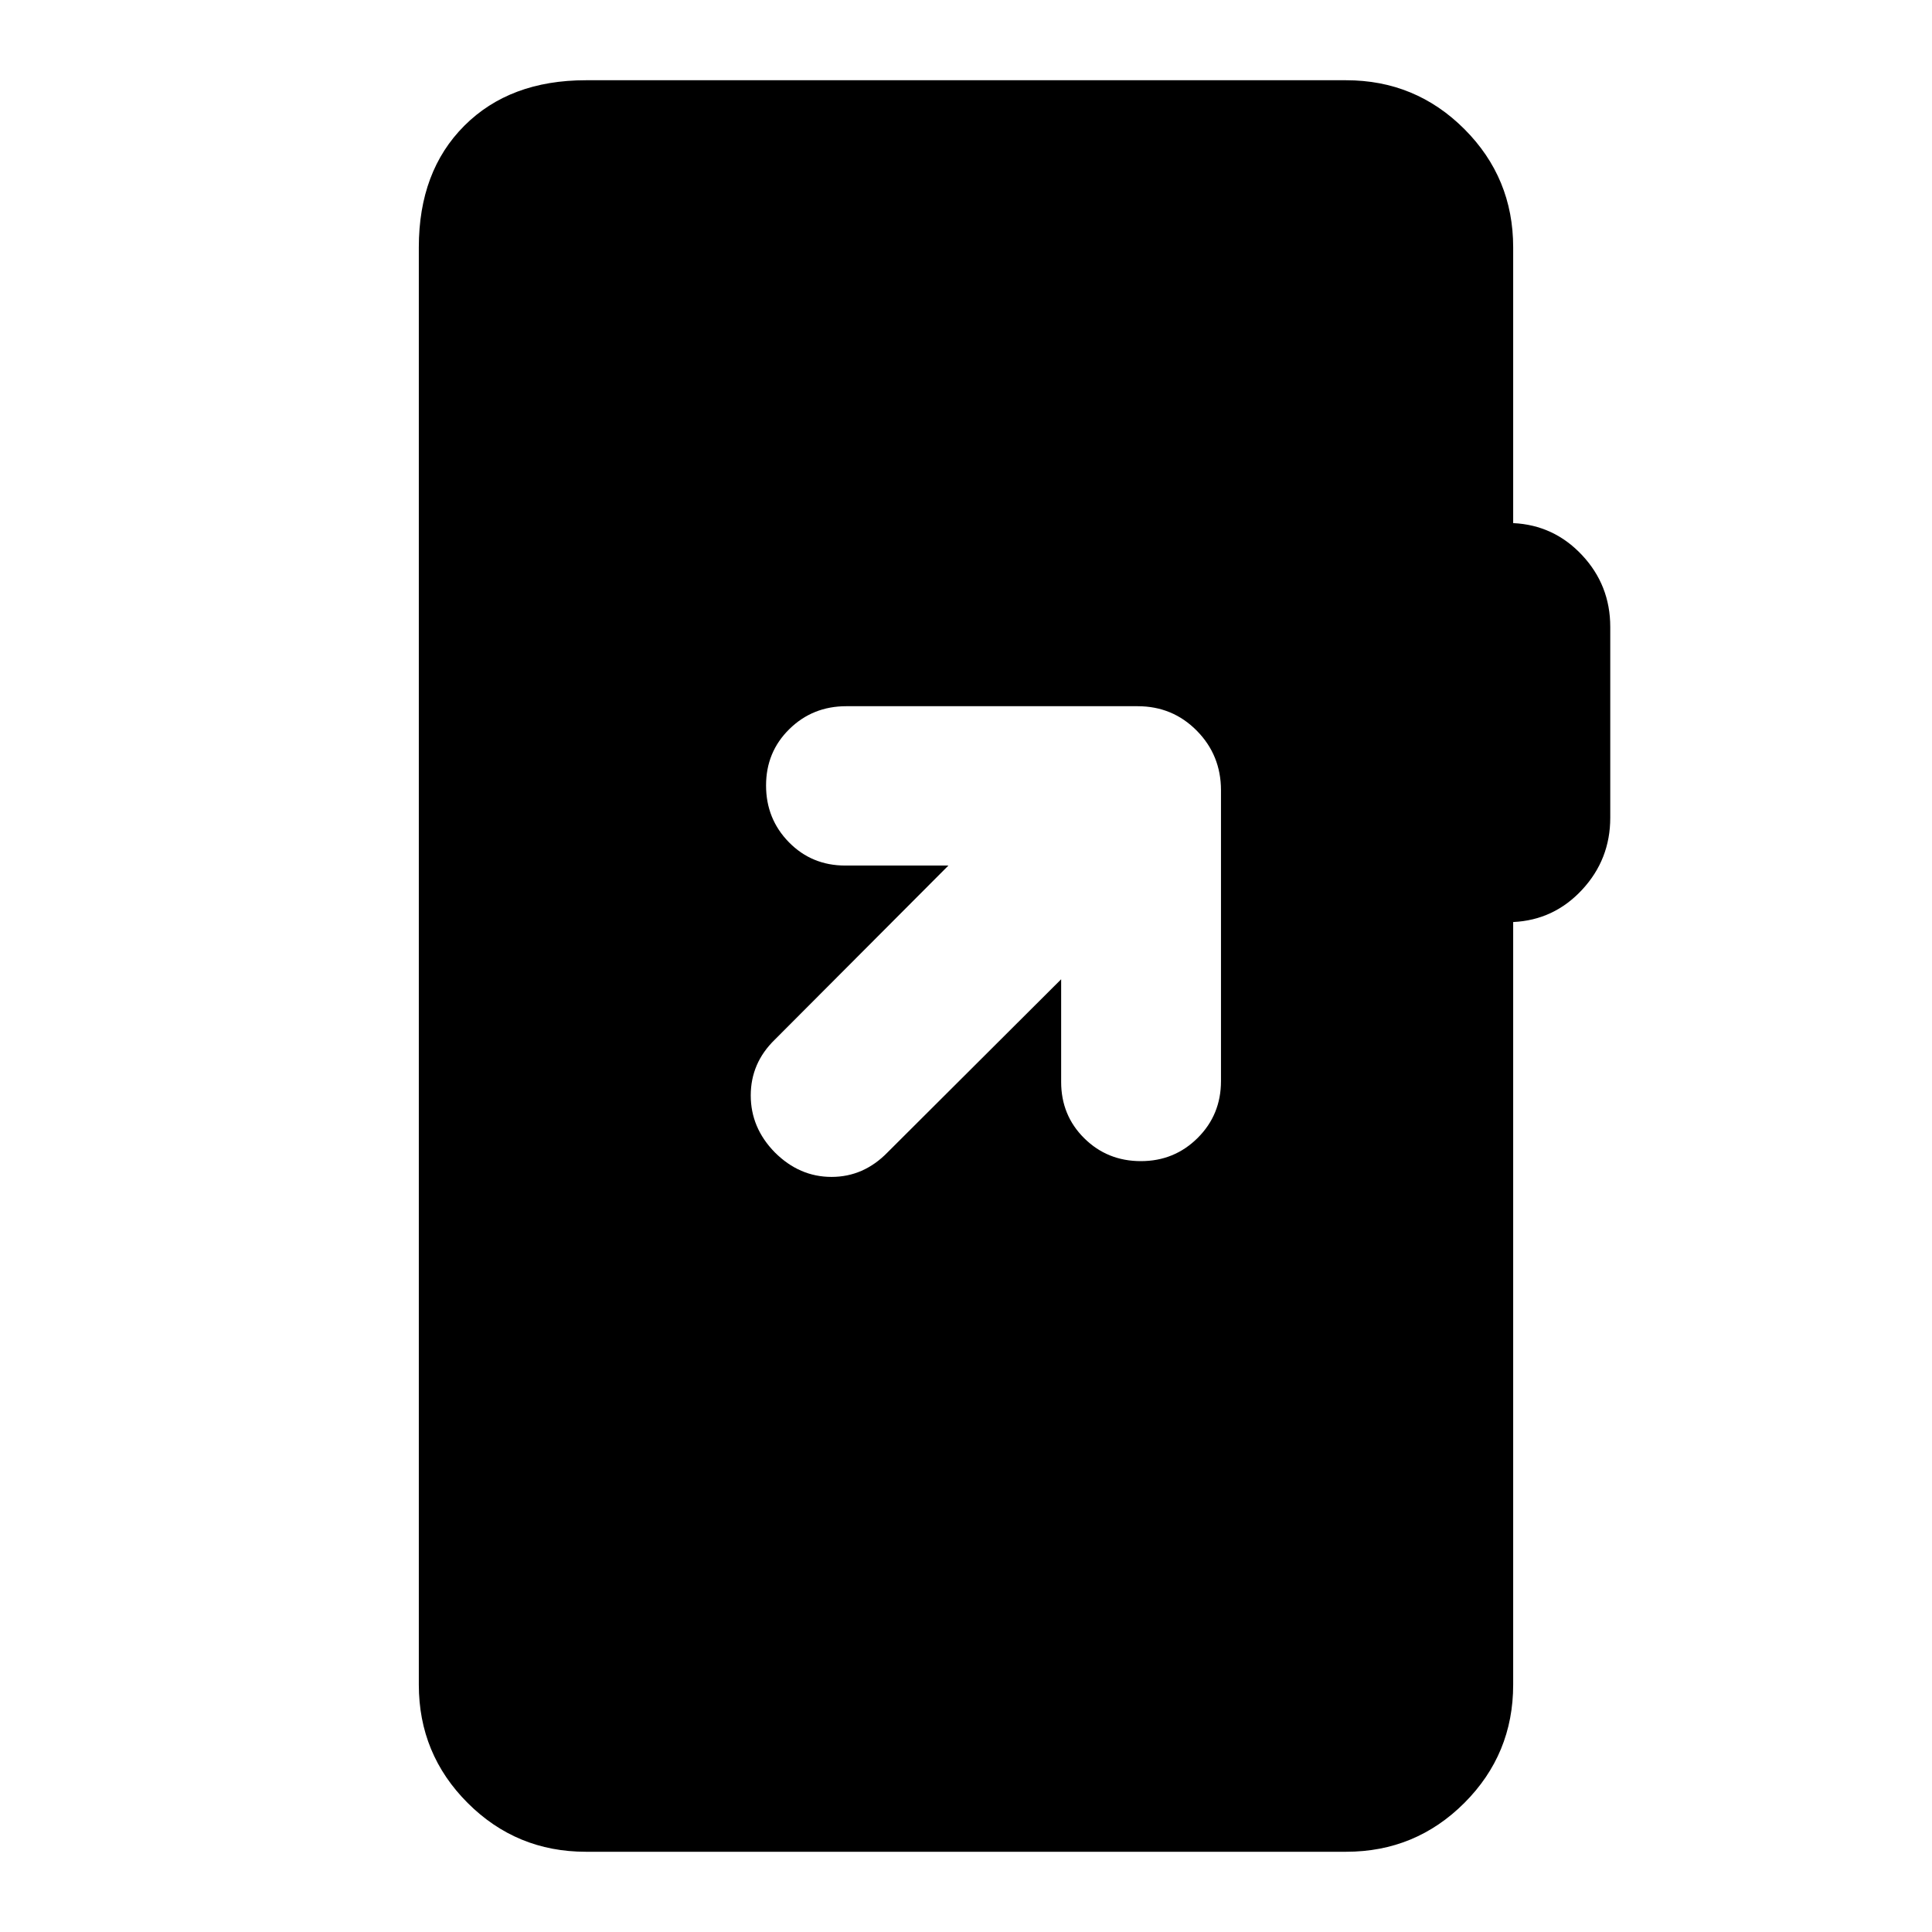 <svg xmlns="http://www.w3.org/2000/svg" height="20" viewBox="0 -960 960 960" width="20"><path d="M291.11-39.87q-34.48 0-58.74-24.26-24.26-24.26-24.26-58.74v-714.26q0-37.78 22.61-60.39t60.39-22.61h377.78q34.48 0 58.74 24.26 24.26 24.26 24.26 58.74v137.06q20.24.96 34.24 15.92 14 14.95 14 35.67v94.81q0 20.71-14 35.79-14 15.08-34.24 16.03v378.98q0 34.48-24.26 58.74-24.26 24.26-58.74 24.26H291.11Zm236.17-433.54v51.01q0 16.64 11.49 28 11.48 11.36 28.13 11.36 16.64 0 28.22-11.53 11.58-11.53 11.58-28.24v-144.5q0-17.43-12.01-29.6-12.01-12.18-29.44-12.18H420.52q-16.72 0-28.29 11.37-11.58 11.36-11.58 28.01 0 16.64 11.36 28.22 11.36 11.58 28 11.58h51.25L385-443.41q-11.96 11.62-11.96 27.72t11.96 28.3q12.2 12.19 28.18 12.19t27.84-12.19l86.26-86.02Z"/></svg>